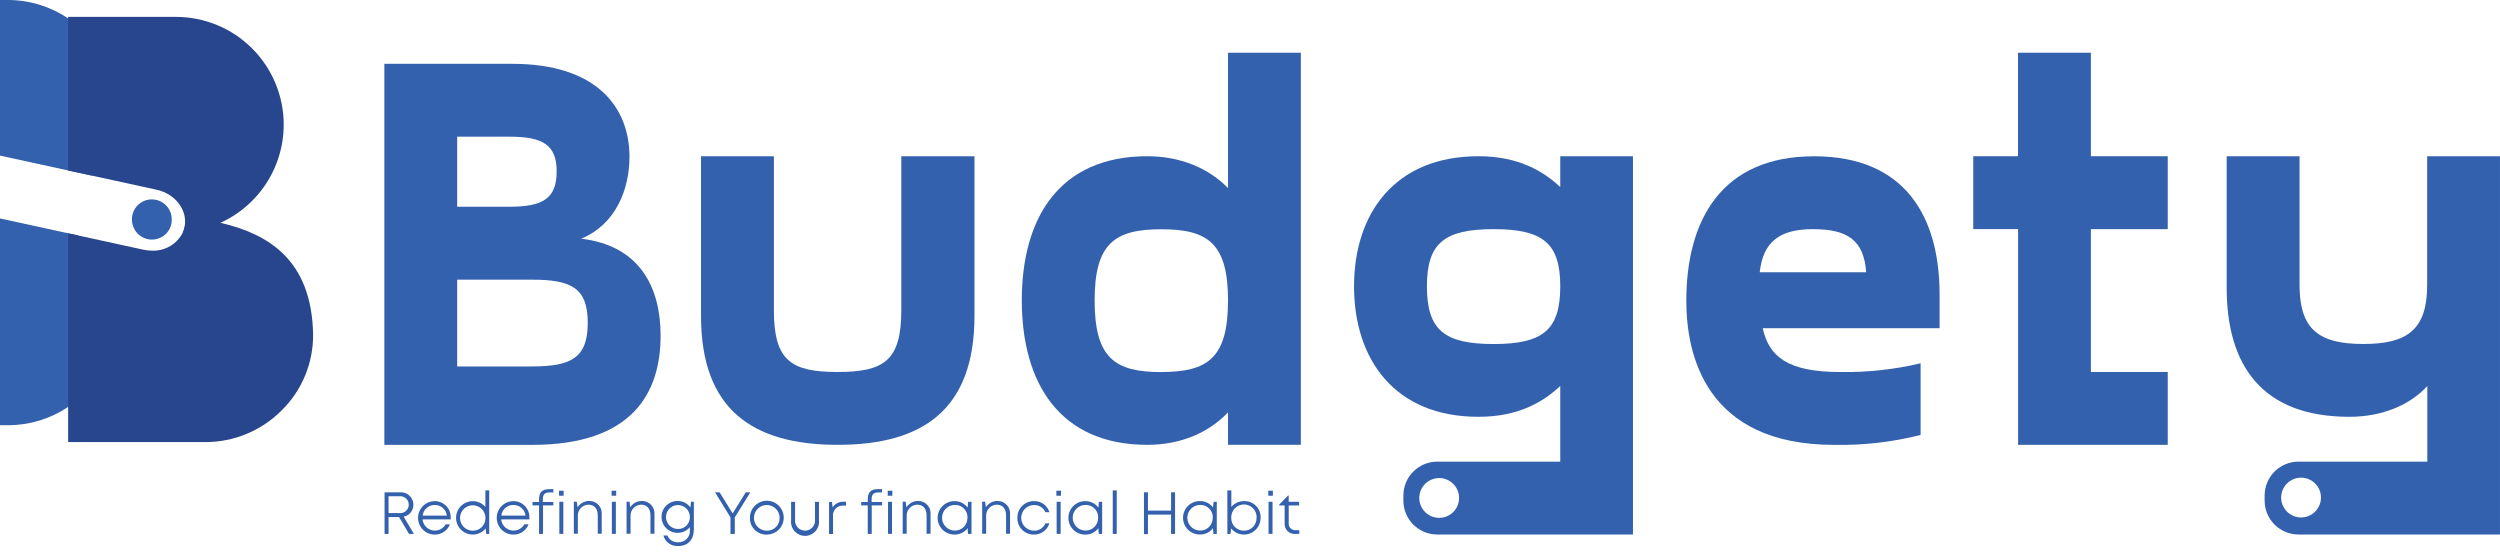 <svg width="162" height="36" viewBox="0 0 162 36" fill="none" xmlns="http://www.w3.org/2000/svg">
    <path
        d="M7.513 6.984C7.513 7.639 7.422 8.29 7.242 8.92C6.982 9.817 6.543 10.654 5.952 11.379L4.417 11.046L0 10.083V0H0.516C2.03 0.002 3.503 0.495 4.713 1.406C5.922 2.316 6.804 3.595 7.224 5.049C7.41 5.678 7.508 6.329 7.513 6.984Z"
        fill="#3361AD" />
    <path
        d="M7.513 20.57C7.512 21.715 7.23 22.843 6.69 23.854C6.15 24.865 5.369 25.727 4.417 26.365C3.265 27.142 1.906 27.556 0.516 27.554H0V14.155L4.417 15.118L5.047 15.254C5.817 15.909 6.435 16.724 6.859 17.642C7.283 18.56 7.502 19.559 7.5 20.57H7.513Z"
        fill="#3361AD" />
    <path
        d="M18.385 8.076C18.384 9.644 17.855 11.167 16.885 12.399C15.915 13.631 14.558 14.501 13.034 14.87C12.647 14.962 12.254 15.021 11.857 15.045C11.901 14.942 11.936 14.835 11.96 14.725C11.962 14.717 11.962 14.708 11.96 14.699C12.177 13.636 11.37 12.563 10.154 12.295L5.949 11.379L4.416 11.046V1.094H11.4C13.252 1.094 15.029 1.83 16.338 3.139C17.648 4.448 18.384 6.224 18.385 8.076Z"
        fill="#27468D" />
    <path
        d="M20.289 21.663C20.298 22.581 20.121 23.492 19.77 24.341C19.418 25.189 18.899 25.958 18.243 26.601C17.595 27.251 16.825 27.766 15.978 28.117C15.13 28.468 14.222 28.648 13.305 28.648H4.416V15.117L5.046 15.254L9.303 16.183C9.486 16.221 9.673 16.241 9.86 16.242C10.273 16.258 10.682 16.153 11.037 15.941C11.392 15.728 11.677 15.417 11.857 15.045C11.901 14.942 11.936 14.835 11.96 14.725C11.962 14.716 11.962 14.708 11.96 14.699C12.324 14.727 13.96 14.346 14.306 14.441C17.381 15.164 20.199 16.833 20.289 21.663Z"
        fill="#27468D" />
    <path
        d="M11.126 14.253C11.127 14.402 11.101 14.549 11.049 14.689C11 14.83 10.924 14.96 10.827 15.073C10.706 15.215 10.555 15.329 10.386 15.408C10.216 15.486 10.032 15.526 9.845 15.526C9.659 15.526 9.474 15.486 9.305 15.408C9.135 15.329 8.985 15.215 8.864 15.073C8.766 14.96 8.69 14.829 8.639 14.689C8.568 14.511 8.537 14.319 8.55 14.127C8.562 13.936 8.617 13.749 8.71 13.582C8.803 13.414 8.933 13.27 9.09 13.159C9.246 13.047 9.425 12.972 9.614 12.939C9.803 12.906 9.997 12.916 10.182 12.967C10.367 13.018 10.538 13.11 10.683 13.236C10.828 13.362 10.943 13.518 11.02 13.694C11.096 13.87 11.133 14.061 11.126 14.253Z"
        fill="#3361AD" />
    <path
        d="M37.655 15.468C39.928 14.539 40.79 12.227 40.79 10.163C40.79 7.005 38.725 4.136 33.201 4.136H24.906V28.828H34.492C40.991 28.828 42.807 25.45 42.807 21.748C42.807 18.683 41.507 15.914 37.655 15.468ZM29.625 8.857H33.021C35.199 8.857 36.071 9.402 36.071 11.107C36.071 12.851 35.199 13.396 33.021 13.396H29.625V8.857ZM34.492 23.745H29.625V18.123H34.492C37.033 18.123 38.086 18.667 38.086 20.92C38.086 23.172 37.033 23.745 34.492 23.745Z"
        fill="#3361AD" />
    <path
        d="M58.404 10.124V20.11C58.404 23.379 57.279 24.104 54.276 24.104C51.272 24.104 50.148 23.379 50.148 20.11V10.124H45.426V20.474C45.426 26.537 48.767 28.825 54.286 28.825C59.805 28.825 63.146 26.537 63.146 20.474V10.124H58.404Z"
        fill="#3361AD" />
    <path
        d="M79.576 3.416V12.188C78.34 10.919 76.526 10.124 74.346 10.124C68.646 10.124 66.213 14.118 66.213 19.457C66.213 24.795 68.646 28.825 74.346 28.825C76.526 28.825 78.34 28.026 79.576 26.72V28.825H84.295V3.416H79.576ZM75.254 24.111C72.24 24.111 70.932 23.206 70.932 19.467C70.932 15.765 72.24 14.856 75.254 14.856C78.267 14.856 79.576 15.765 79.576 19.467C79.576 23.201 78.267 24.106 75.254 24.106V24.111Z"
        fill="#3361AD" />
    <path
        d="M101.105 10.124V12.121C100.016 11.105 98.419 10.124 95.805 10.124C90.359 10.124 87.742 13.866 87.742 18.549C87.742 23.27 90.359 27.009 95.805 27.009C98.419 27.009 100.016 26.029 101.105 25.012V29.914H93.132C92.551 29.915 91.993 30.146 91.582 30.557C91.171 30.968 90.94 31.526 90.939 32.107V32.44C90.939 33.022 91.17 33.58 91.581 33.992C91.992 34.404 92.55 34.635 93.132 34.636H105.816V10.124H101.105ZM94.463 32.729C94.37 32.973 94.205 33.183 93.99 33.331C93.775 33.479 93.52 33.558 93.259 33.558C92.997 33.558 92.742 33.479 92.527 33.331C92.312 33.183 92.147 32.973 92.054 32.729C91.979 32.534 91.953 32.323 91.978 32.116C92.002 31.908 92.077 31.709 92.196 31.537C92.314 31.365 92.473 31.224 92.658 31.126C92.843 31.029 93.049 30.978 93.259 30.978C93.468 30.978 93.674 31.029 93.859 31.126C94.044 31.224 94.203 31.365 94.321 31.537C94.44 31.709 94.515 31.908 94.54 32.116C94.564 32.323 94.538 32.534 94.463 32.729ZM96.786 22.293C93.589 22.293 92.464 21.384 92.464 18.551C92.464 15.757 93.589 14.849 96.786 14.849C99.982 14.849 101.105 15.757 101.105 18.551C101.105 21.384 99.98 22.293 96.786 22.293Z"
        fill="#3361AD" />
    <path
        d="M125.686 19.096C125.686 14.013 123.433 10.127 117.553 10.127C111.523 10.127 109.273 14.304 109.273 19.495C109.273 22.909 110.471 28.828 118.859 28.828C120.744 28.864 122.626 28.648 124.455 28.185V23.541C122.746 23.947 120.992 24.137 119.235 24.106C115.822 24.106 114.625 23.09 114.225 21.268H125.686V19.096ZM114.029 17.643C114.248 15.682 115.301 14.849 117.478 14.849C119.731 14.849 120.783 15.574 120.928 17.643H114.029Z"
        fill="#3361AD" />
    <path
        d="M140.469 14.849V10.124H135.489V3.416H130.767V10.124H127.867V14.846H130.772V28.825H140.469V24.104H135.489V14.849H140.469Z"
        fill="#3361AD" />
    <path
        d="M157.28 10.124V18.477C157.28 21.382 155.972 22.29 153.139 22.29C150.306 22.29 149.011 21.382 149.011 18.477V10.124H144.289V18.657C144.289 23.632 146.542 27.009 152.241 27.009C154.421 27.009 156.199 26.212 157.29 25.012V29.914H148.944C148.362 29.914 147.804 30.145 147.392 30.556C146.98 30.968 146.749 31.526 146.748 32.107V32.44C146.748 33.023 146.979 33.581 147.391 33.993C147.803 34.405 148.361 34.636 148.944 34.636H161.999V10.124H157.28ZM150.314 32.703C150.22 32.947 150.055 33.157 149.84 33.305C149.625 33.453 149.37 33.533 149.109 33.533C148.848 33.533 148.593 33.453 148.377 33.305C148.162 33.157 147.997 32.947 147.904 32.703C147.829 32.508 147.803 32.297 147.828 32.09C147.853 31.882 147.927 31.683 148.046 31.511C148.165 31.339 148.323 31.198 148.508 31.101C148.694 31.003 148.9 30.952 149.109 30.952C149.318 30.952 149.524 31.003 149.709 31.101C149.894 31.198 150.053 31.339 150.172 31.511C150.29 31.683 150.365 31.882 150.39 32.09C150.415 32.297 150.388 32.508 150.314 32.703Z"
        fill="#3361AD" />
    <path
        d="M25.859 33.506H25.178V34.597H24.92V31.901H25.929C26.039 31.894 26.149 31.909 26.253 31.946C26.358 31.983 26.453 32.041 26.533 32.117C26.614 32.193 26.678 32.284 26.722 32.385C26.766 32.486 26.788 32.596 26.788 32.706C26.791 32.889 26.73 33.067 26.614 33.208C26.499 33.35 26.338 33.446 26.158 33.48L26.822 34.597H26.504L25.859 33.506ZM25.178 33.248H25.903C25.978 33.253 26.053 33.243 26.123 33.218C26.194 33.193 26.259 33.153 26.314 33.102C26.369 33.051 26.412 32.989 26.442 32.92C26.472 32.852 26.488 32.777 26.488 32.702C26.488 32.627 26.472 32.553 26.442 32.484C26.412 32.416 26.369 32.354 26.314 32.303C26.259 32.251 26.194 32.212 26.123 32.187C26.053 32.162 25.978 32.151 25.903 32.157H25.178V33.248Z"
        fill="#3361AD" />
    <path
        d="M29.208 33.656H27.381C27.398 33.826 27.468 33.986 27.581 34.113C27.695 34.241 27.846 34.328 28.012 34.364C28.179 34.4 28.353 34.381 28.509 34.312C28.664 34.242 28.794 34.124 28.878 33.976H29.154C29.079 34.174 28.944 34.344 28.769 34.463C28.593 34.583 28.386 34.645 28.174 34.642C27.886 34.642 27.61 34.527 27.407 34.324C27.204 34.121 27.09 33.845 27.09 33.558C27.09 33.27 27.204 32.995 27.407 32.791C27.61 32.588 27.886 32.474 28.174 32.474C28.314 32.474 28.452 32.502 28.581 32.557C28.709 32.612 28.826 32.693 28.922 32.794C29.019 32.896 29.094 33.016 29.142 33.147C29.191 33.278 29.213 33.418 29.206 33.558C29.213 33.604 29.211 33.625 29.208 33.656ZM28.176 32.722C27.982 32.718 27.794 32.786 27.648 32.914C27.502 33.042 27.41 33.22 27.389 33.413H28.955C28.935 33.223 28.844 33.046 28.701 32.919C28.558 32.791 28.373 32.721 28.181 32.722H28.176Z"
        fill="#3361AD" />
    <path
        d="M31.702 31.777V34.597H31.509L31.473 34.244C31.332 34.416 31.142 34.54 30.928 34.6C30.714 34.66 30.487 34.653 30.277 34.58C30.067 34.507 29.885 34.371 29.756 34.191C29.626 34.011 29.554 33.795 29.551 33.573C29.548 33.351 29.613 33.133 29.737 32.949C29.862 32.765 30.04 32.624 30.247 32.545C30.455 32.465 30.681 32.452 30.897 32.505C31.112 32.559 31.306 32.678 31.452 32.846V31.777H31.702ZM31.457 33.558C31.456 33.395 31.406 33.237 31.315 33.102C31.223 32.968 31.094 32.864 30.944 32.803C30.793 32.742 30.628 32.727 30.469 32.759C30.31 32.792 30.164 32.871 30.049 32.986C29.935 33.102 29.857 33.248 29.826 33.408C29.795 33.567 29.812 33.732 29.874 33.882C29.937 34.032 30.042 34.16 30.177 34.25C30.313 34.34 30.471 34.388 30.634 34.389C30.743 34.391 30.852 34.371 30.954 34.33C31.055 34.289 31.147 34.228 31.224 34.15C31.301 34.072 31.362 33.98 31.402 33.878C31.442 33.776 31.461 33.667 31.457 33.558Z"
        fill="#3361AD" />
    <path
        d="M34.306 33.656H32.479C32.495 33.826 32.565 33.986 32.679 34.113C32.792 34.241 32.943 34.328 33.11 34.364C33.277 34.4 33.451 34.381 33.606 34.312C33.762 34.242 33.891 34.124 33.975 33.976H34.252C34.176 34.174 34.042 34.344 33.867 34.463C33.691 34.583 33.483 34.645 33.271 34.642C32.984 34.642 32.708 34.527 32.505 34.324C32.302 34.121 32.188 33.845 32.188 33.558C32.188 33.27 32.302 32.995 32.505 32.791C32.708 32.588 32.984 32.474 33.271 32.474C33.411 32.474 33.55 32.502 33.678 32.557C33.807 32.612 33.923 32.693 34.02 32.794C34.116 32.896 34.191 33.016 34.24 33.147C34.289 33.278 34.31 33.418 34.303 33.558C34.311 33.604 34.308 33.625 34.306 33.656ZM33.274 32.722C33.08 32.718 32.891 32.786 32.745 32.914C32.6 33.042 32.507 33.22 32.487 33.413H34.053C34.032 33.223 33.942 33.046 33.799 32.919C33.656 32.791 33.471 32.721 33.279 32.722H33.274Z"
        fill="#3361AD" />
    <path
        d="M35.86 32.75H35.189V34.597H34.931V32.75H34.508V32.528H34.931V32.36C34.931 31.904 35.127 31.697 35.599 31.697H35.857V31.909H35.638C35.3 31.909 35.176 32.03 35.176 32.365V32.528H35.855L35.86 32.75Z"
        fill="#3361AD" />
    <path
        d="M36.227 31.798H36.523V32.123H36.227V31.798ZM36.245 32.515H36.503V34.595H36.245V32.515Z"
        fill="#3361AD" />
    <path
        d="M38.992 33.346V34.587H38.734V33.405C38.734 32.959 38.512 32.703 38.122 32.703C38.03 32.706 37.939 32.727 37.855 32.765C37.771 32.803 37.695 32.857 37.632 32.925C37.569 32.992 37.52 33.071 37.487 33.158C37.455 33.244 37.44 33.336 37.444 33.428V34.587H37.185V32.507H37.377L37.428 32.874C37.51 32.743 37.624 32.637 37.76 32.565C37.896 32.493 38.048 32.458 38.202 32.463C38.314 32.464 38.424 32.488 38.525 32.534C38.627 32.58 38.718 32.647 38.792 32.73C38.867 32.813 38.923 32.911 38.957 33.017C38.991 33.123 39.003 33.235 38.992 33.346Z"
        fill="#3361AD" />
    <path
        d="M39.631 31.798H39.93V32.123H39.631V31.798ZM39.649 32.515H39.907V34.595H39.649V32.515Z"
        fill="#3361AD" />
    <path
        d="M42.408 33.346V34.587H42.15V33.405C42.15 32.959 41.928 32.703 41.541 32.703C41.448 32.706 41.357 32.727 41.273 32.765C41.189 32.803 41.113 32.857 41.05 32.924C40.986 32.992 40.937 33.071 40.904 33.157C40.872 33.244 40.856 33.336 40.86 33.428V34.587H40.602V32.507H40.79L40.842 32.874C40.923 32.743 41.038 32.637 41.174 32.565C41.309 32.493 41.462 32.458 41.616 32.463C41.727 32.464 41.837 32.489 41.939 32.534C42.041 32.58 42.132 32.647 42.206 32.73C42.281 32.813 42.337 32.91 42.372 33.017C42.407 33.123 42.419 33.235 42.408 33.346Z"
        fill="#3361AD" />
    <path
        d="M44.962 32.518V34.301C44.962 34.971 44.58 35.382 43.953 35.382C43.738 35.398 43.524 35.339 43.348 35.214C43.171 35.089 43.044 34.907 42.989 34.698H43.246C43.301 34.837 43.399 34.954 43.525 35.033C43.651 35.112 43.8 35.15 43.948 35.139C44.053 35.144 44.157 35.126 44.255 35.086C44.352 35.047 44.439 34.987 44.511 34.91C44.582 34.834 44.636 34.743 44.669 34.643C44.702 34.544 44.713 34.438 44.702 34.334V34.161C44.603 34.278 44.48 34.371 44.342 34.434C44.203 34.498 44.052 34.53 43.899 34.528C43.626 34.528 43.363 34.419 43.169 34.225C42.976 34.032 42.867 33.769 42.867 33.496C42.867 33.222 42.976 32.959 43.169 32.766C43.363 32.572 43.626 32.464 43.899 32.464C44.062 32.461 44.224 32.497 44.37 32.57C44.516 32.643 44.642 32.75 44.738 32.882L44.779 32.507L44.962 32.518ZM44.704 33.503C44.704 33.35 44.659 33.201 44.574 33.073C44.489 32.946 44.368 32.847 44.226 32.788C44.085 32.73 43.929 32.714 43.779 32.744C43.629 32.774 43.491 32.848 43.383 32.956C43.275 33.064 43.201 33.202 43.171 33.352C43.141 33.502 43.157 33.658 43.215 33.8C43.274 33.941 43.373 34.062 43.5 34.147C43.627 34.232 43.777 34.277 43.93 34.277C44.033 34.28 44.135 34.262 44.23 34.224C44.325 34.186 44.411 34.129 44.484 34.057C44.556 33.984 44.613 33.898 44.651 33.803C44.689 33.708 44.707 33.606 44.704 33.503Z"
        fill="#3361AD" />
    <path
        d="M47.614 33.527V34.598H47.335V33.527L46.334 31.901H46.631L47.477 33.271L48.326 31.901H48.623L47.614 33.527Z"
        fill="#3361AD" />
    <path
        d="M48.594 33.557C48.592 33.34 48.654 33.126 48.773 32.944C48.892 32.762 49.062 32.62 49.263 32.535C49.463 32.45 49.684 32.426 49.898 32.468C50.111 32.508 50.308 32.612 50.462 32.765C50.617 32.918 50.722 33.114 50.765 33.327C50.809 33.54 50.787 33.762 50.704 33.963C50.621 34.164 50.48 34.336 50.299 34.456C50.118 34.577 49.906 34.641 49.688 34.641C49.544 34.646 49.4 34.621 49.266 34.569C49.132 34.516 49.01 34.437 48.907 34.335C48.805 34.234 48.724 34.112 48.67 33.979C48.616 33.845 48.59 33.701 48.594 33.557ZM50.519 33.557C50.519 33.393 50.47 33.232 50.379 33.096C50.288 32.959 50.158 32.852 50.006 32.79C49.854 32.727 49.687 32.71 49.526 32.742C49.365 32.774 49.217 32.854 49.101 32.97C48.984 33.086 48.905 33.234 48.873 33.395C48.841 33.556 48.858 33.723 48.92 33.875C48.983 34.027 49.09 34.157 49.227 34.248C49.363 34.339 49.524 34.388 49.688 34.388C49.798 34.392 49.908 34.373 50.01 34.332C50.113 34.292 50.206 34.23 50.283 34.153C50.361 34.075 50.422 33.982 50.463 33.879C50.503 33.777 50.523 33.667 50.519 33.557Z"
        fill="#3361AD" />
    <path
        d="M51.263 33.72V32.518H51.521V33.681C51.513 33.771 51.524 33.861 51.553 33.946C51.581 34.031 51.627 34.11 51.688 34.176C51.749 34.242 51.823 34.295 51.905 34.332C51.987 34.368 52.076 34.387 52.166 34.387C52.256 34.387 52.345 34.368 52.427 34.332C52.509 34.295 52.583 34.242 52.644 34.176C52.705 34.11 52.751 34.031 52.78 33.946C52.808 33.861 52.819 33.771 52.811 33.681V32.518H53.069V33.72C53.083 33.847 53.069 33.975 53.03 34.096C52.991 34.217 52.927 34.329 52.842 34.424C52.756 34.518 52.652 34.594 52.536 34.646C52.419 34.698 52.293 34.725 52.166 34.725C52.039 34.725 51.913 34.698 51.796 34.646C51.68 34.594 51.576 34.518 51.49 34.424C51.405 34.329 51.341 34.217 51.302 34.096C51.263 33.975 51.249 33.847 51.263 33.72Z"
        fill="#3361AD" />
    <path
        d="M54.822 32.507V32.765H54.618C54.528 32.762 54.439 32.779 54.356 32.814C54.274 32.849 54.2 32.901 54.139 32.967C54.079 33.033 54.033 33.112 54.006 33.197C53.978 33.283 53.97 33.373 53.981 33.462V34.605H53.723V32.525H53.911L53.955 32.881C54.027 32.765 54.128 32.67 54.249 32.606C54.369 32.541 54.505 32.51 54.641 32.515L54.822 32.507Z"
        fill="#3361AD" />
    <path
        d="M57.159 32.75H56.488V34.597H56.23V32.75H55.807V32.528H56.23V32.36C56.23 31.904 56.426 31.697 56.898 31.697H57.156V31.909H56.942C56.604 31.909 56.48 32.03 56.48 32.365V32.528H57.159V32.75Z"
        fill="#3361AD" />
    <path
        d="M57.523 31.798H57.825V32.123H57.526L57.523 31.798ZM57.544 32.515H57.802V34.595H57.544V32.515Z"
        fill="#3361AD" />
    <path
        d="M60.3 33.346V34.587H60.042V33.405C60.042 32.959 59.82 32.703 59.431 32.703C59.339 32.706 59.248 32.727 59.163 32.765C59.079 32.803 59.004 32.857 58.94 32.925C58.877 32.992 58.828 33.071 58.796 33.158C58.764 33.244 58.749 33.336 58.752 33.428V34.587H58.494V32.507H58.685L58.737 32.874C58.818 32.743 58.933 32.637 59.069 32.565C59.205 32.493 59.357 32.458 59.511 32.463C59.622 32.464 59.732 32.488 59.834 32.534C59.935 32.58 60.026 32.647 60.101 32.73C60.175 32.813 60.231 32.911 60.266 33.017C60.3 33.123 60.312 33.235 60.3 33.346Z"
        fill="#3361AD" />
    <path
        d="M62.953 32.518V34.597H62.729L62.698 34.226C62.599 34.359 62.47 34.466 62.321 34.538C62.171 34.611 62.007 34.646 61.842 34.641C61.554 34.641 61.278 34.527 61.075 34.324C60.872 34.121 60.758 33.845 60.758 33.558C60.758 33.27 60.872 32.995 61.075 32.791C61.278 32.588 61.554 32.474 61.842 32.474C62.008 32.469 62.173 32.505 62.322 32.578C62.472 32.65 62.602 32.758 62.701 32.892L62.737 32.518H62.953ZM62.696 33.55C62.7 33.441 62.682 33.331 62.642 33.23C62.602 33.127 62.542 33.035 62.465 32.957C62.389 32.879 62.296 32.818 62.195 32.777C62.093 32.736 61.984 32.716 61.875 32.719C61.655 32.719 61.443 32.807 61.288 32.962C61.132 33.118 61.044 33.33 61.044 33.55C61.044 33.77 61.132 33.982 61.288 34.137C61.443 34.293 61.655 34.381 61.875 34.381C61.983 34.382 62.09 34.362 62.19 34.321C62.29 34.28 62.381 34.219 62.457 34.142C62.532 34.065 62.592 33.974 62.632 33.874C62.672 33.773 62.691 33.666 62.688 33.558L62.696 33.55Z"
        fill="#3361AD" />
    <path
        d="M65.451 33.346V34.587H65.193V33.405C65.193 32.959 64.973 32.703 64.584 32.703C64.491 32.706 64.4 32.727 64.316 32.765C64.232 32.803 64.156 32.857 64.093 32.924C64.029 32.992 63.98 33.071 63.947 33.157C63.915 33.244 63.899 33.336 63.903 33.428V34.587H63.645V32.507H63.833L63.885 32.874C63.966 32.743 64.081 32.637 64.217 32.565C64.353 32.493 64.505 32.458 64.659 32.463C64.77 32.464 64.88 32.489 64.982 32.534C65.084 32.58 65.175 32.647 65.249 32.73C65.324 32.813 65.38 32.91 65.415 33.017C65.45 33.123 65.462 33.235 65.451 33.346Z"
        fill="#3361AD" />
    <path
        d="M65.926 33.557C65.922 33.415 65.947 33.273 66 33.14C66.053 33.007 66.132 32.887 66.232 32.785C66.333 32.684 66.453 32.604 66.585 32.551C66.718 32.497 66.859 32.471 67.002 32.474C67.224 32.466 67.443 32.532 67.624 32.662C67.804 32.792 67.937 32.978 68.001 33.191H67.743C67.68 33.048 67.577 32.928 67.445 32.845C67.314 32.762 67.16 32.721 67.005 32.727C66.784 32.727 66.573 32.814 66.417 32.97C66.261 33.126 66.174 33.337 66.174 33.557C66.174 33.778 66.261 33.989 66.417 34.145C66.573 34.301 66.784 34.388 67.005 34.388C67.161 34.393 67.316 34.35 67.447 34.266C67.579 34.181 67.682 34.058 67.743 33.913H68.001C67.935 34.127 67.801 34.313 67.62 34.445C67.439 34.576 67.221 34.645 66.997 34.641C66.855 34.643 66.714 34.616 66.582 34.562C66.451 34.508 66.331 34.428 66.231 34.327C66.131 34.226 66.053 34.105 66 33.973C65.948 33.841 65.923 33.7 65.926 33.557Z"
        fill="#3361AD" />
    <path
        d="M68.453 31.798H68.752V32.123H68.453V31.798ZM68.471 32.515H68.729V34.595H68.471V32.515Z"
        fill="#3361AD" />
    <path
        d="M71.42 32.518V34.597H71.204L71.173 34.226C71.074 34.359 70.944 34.466 70.795 34.538C70.646 34.611 70.482 34.646 70.316 34.641C70.029 34.641 69.753 34.527 69.55 34.324C69.347 34.121 69.232 33.845 69.232 33.558C69.232 33.27 69.347 32.995 69.55 32.791C69.753 32.588 70.029 32.474 70.316 32.474C70.482 32.469 70.647 32.505 70.797 32.578C70.947 32.65 71.076 32.758 71.175 32.892L71.211 32.518H71.42ZM71.162 33.55C71.167 33.441 71.148 33.331 71.109 33.23C71.069 33.127 71.009 33.035 70.932 32.957C70.855 32.879 70.763 32.818 70.662 32.777C70.56 32.736 70.451 32.716 70.342 32.719C70.121 32.719 69.91 32.807 69.754 32.962C69.599 33.118 69.511 33.33 69.511 33.55C69.511 33.77 69.599 33.982 69.754 34.137C69.91 34.293 70.121 34.381 70.342 34.381C70.45 34.382 70.557 34.362 70.657 34.321C70.757 34.28 70.848 34.219 70.923 34.142C70.999 34.065 71.059 33.974 71.099 33.874C71.138 33.773 71.157 33.666 71.155 33.558L71.162 33.55Z"
        fill="#3361AD" />
    <path d="M72.106 31.777H72.364V34.597H72.106V31.777Z" fill="#3361AD" />
    <path
        d="M76.144 31.901V34.598H75.886V33.346H74.387V34.611H74.129V31.901H74.387V33.088H75.886V31.901H76.144Z"
        fill="#3361AD" />
    <path
        d="M78.848 32.518V34.597H78.631L78.6 34.226C78.501 34.358 78.371 34.464 78.222 34.535C78.073 34.607 77.909 34.641 77.744 34.636C77.456 34.636 77.181 34.522 76.978 34.319C76.774 34.115 76.66 33.84 76.66 33.552C76.66 33.265 76.774 32.989 76.978 32.786C77.181 32.583 77.456 32.469 77.744 32.469C77.91 32.464 78.075 32.499 78.225 32.572C78.374 32.645 78.504 32.753 78.603 32.887L78.639 32.513L78.848 32.518ZM78.59 33.55C78.594 33.44 78.576 33.331 78.537 33.229C78.497 33.127 78.437 33.034 78.36 32.956C78.283 32.879 78.191 32.817 78.089 32.776C77.988 32.736 77.879 32.716 77.77 32.719C77.549 32.719 77.338 32.806 77.182 32.962C77.026 33.118 76.939 33.329 76.939 33.55C76.939 33.77 77.026 33.981 77.182 34.137C77.338 34.293 77.549 34.381 77.77 34.381C77.878 34.382 77.985 34.362 78.085 34.321C78.185 34.28 78.275 34.219 78.351 34.142C78.427 34.065 78.487 33.974 78.526 33.873C78.566 33.773 78.585 33.666 78.582 33.557L78.59 33.55Z"
        fill="#3361AD" />
    <path
        d="M81.688 33.558C81.689 33.781 81.621 33.998 81.493 34.181C81.365 34.364 81.184 34.502 80.974 34.577C80.764 34.652 80.536 34.66 80.321 34.6C80.107 34.54 79.916 34.415 79.776 34.241L79.737 34.597H79.533V31.777H79.791V32.848C79.892 32.728 80.019 32.633 80.162 32.568C80.305 32.503 80.46 32.471 80.617 32.474C80.76 32.468 80.903 32.493 81.036 32.545C81.169 32.598 81.29 32.678 81.391 32.78C81.492 32.882 81.57 33.004 81.621 33.138C81.672 33.271 81.695 33.414 81.688 33.558ZM81.43 33.558C81.436 33.446 81.419 33.334 81.381 33.229C81.342 33.124 81.283 33.028 81.206 32.946C81.129 32.865 81.036 32.8 80.933 32.756C80.831 32.711 80.72 32.688 80.608 32.688C80.496 32.688 80.385 32.711 80.282 32.756C80.179 32.8 80.087 32.865 80.01 32.946C79.933 33.028 79.873 33.124 79.835 33.229C79.796 33.334 79.78 33.446 79.786 33.558C79.783 33.667 79.803 33.776 79.843 33.877C79.883 33.979 79.944 34.071 80.02 34.149C80.097 34.226 80.189 34.288 80.29 34.329C80.391 34.37 80.5 34.39 80.609 34.389C80.718 34.39 80.826 34.369 80.926 34.328C81.027 34.286 81.118 34.225 81.194 34.147C81.269 34.07 81.329 33.977 81.368 33.876C81.407 33.775 81.426 33.666 81.422 33.558H81.43Z"
        fill="#3361AD" />
    <path
        d="M82.184 31.798H82.483V32.123H82.184V31.798ZM82.202 32.515H82.46V34.595H82.202V32.515Z"
        fill="#3361AD" />
    <path
        d="M84.194 34.355V34.597H83.936C83.843 34.605 83.749 34.592 83.662 34.56C83.574 34.527 83.495 34.476 83.429 34.41C83.363 34.343 83.312 34.264 83.281 34.176C83.249 34.088 83.237 33.994 83.245 33.901V32.755H82.889V32.704L83.462 32.113H83.508V32.518H84.181V32.755H83.508V33.893C83.501 33.955 83.508 34.018 83.529 34.077C83.549 34.136 83.583 34.19 83.627 34.234C83.671 34.278 83.725 34.312 83.783 34.333C83.842 34.354 83.905 34.361 83.967 34.355H84.194Z"
        fill="#3361AD" />
</svg>
    